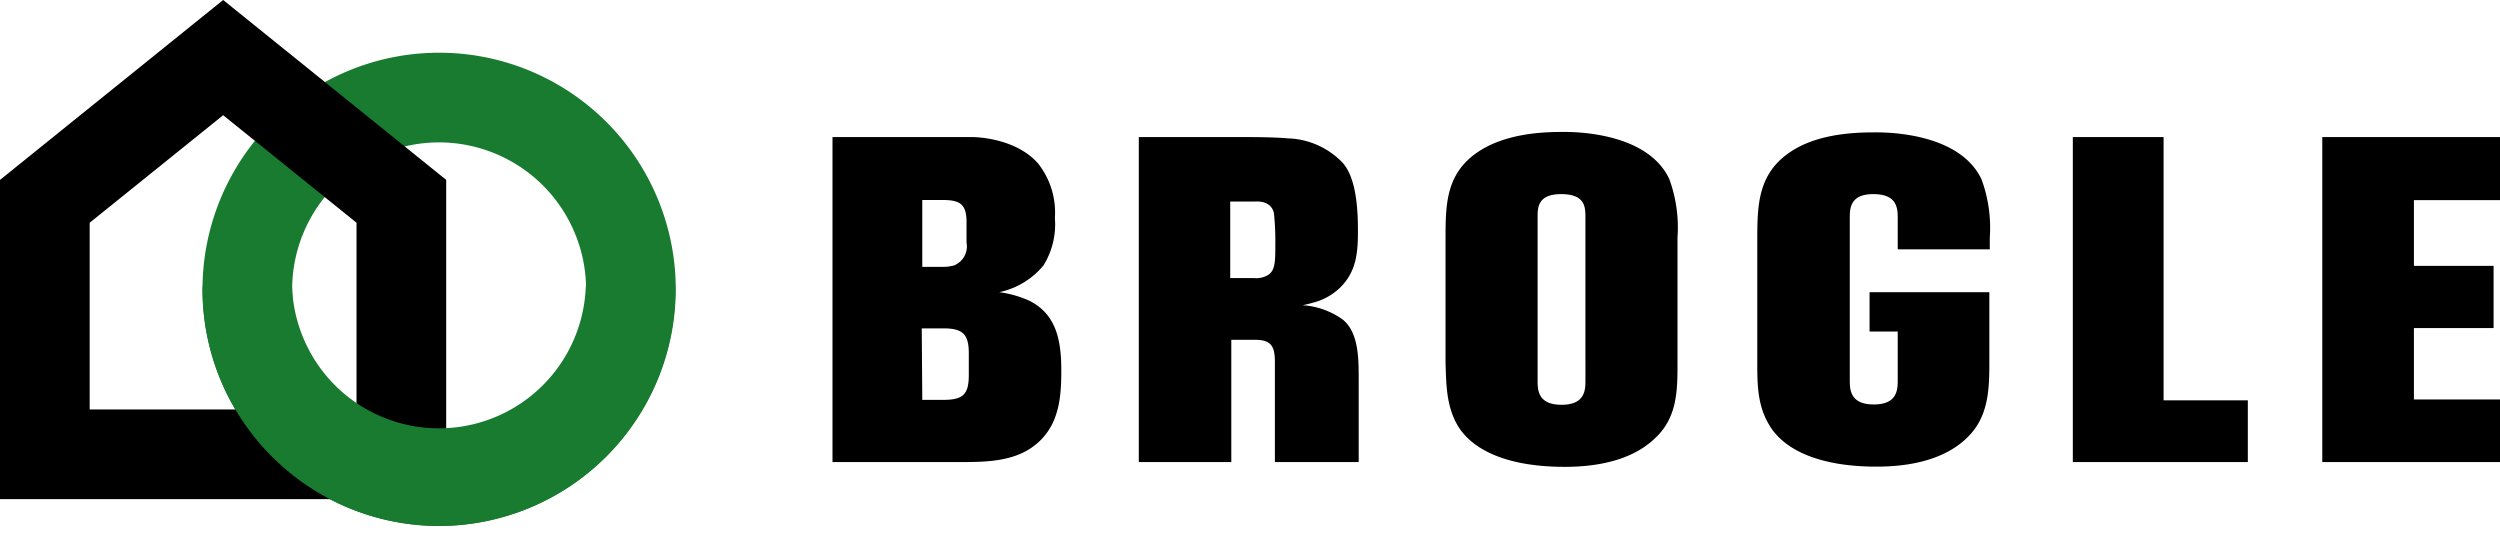 <svg xmlns="http://www.w3.org/2000/svg" viewBox="0 0 230 49"><defs><style>.cls-1{fill:#197b30;}</style></defs><title>Zeichenfläche 3</title><path d="M89.43,12.61c.72,0,4.15.21,6.09,2.45a7.3,7.3,0,0,1,1.53,5A7.16,7.16,0,0,1,96,24.42a7.2,7.2,0,0,1-4.07,2.46,9.91,9.91,0,0,1,2.71.76c2.63,1.27,3,3.85,3,6.48,0,2.46-.21,4.91-2.2,6.65s-4.75,1.74-7.25,1.74H76.59V12.61ZM84.85,24.55h1.86a3.74,3.74,0,0,0,1.06-.13,1.89,1.89,0,0,0,1.15-2.11V20.4c0-1.65-.64-2-2.21-2H84.85Zm0,12.24h1.86c1.83,0,2.42-.42,2.42-2.29v-2c0-1.74-.55-2.29-2.33-2.29h-2Z"/><path d="M154.33,33.32c0,2.58,0,5.08-2.07,7-2.16,2.08-5.42,2.63-8.3,2.63-5.47,0-8.64-1.65-9.91-3.9-1-1.78-1-3.77-1.06-5.71V22.05c0-3.13,0-6,2.88-8,1.44-1,3.77-1.91,7.75-1.91.38,0,7.79-.25,9.95,4.32a12.94,12.94,0,0,1,.76,5.38ZM141.46,35c0,.84,0,2.24,2.2,2.24s2.2-1.4,2.2-2.28V20.06c0-1,0-2.2-2.24-2.2s-2.16,1.35-2.16,2.24Z"/><path d="M199.05,36.83h7.75v5.68H190.7V12.61h8.35Z"/><path d="M230,18.41h-7.92v6.05h7.33v5.72h-7.33v6.57H230v5.76H213.65V12.61H230Z"/><path class="cls-1" d="M40.4,48.39A21.77,21.77,0,1,1,62.17,26.62,21.8,21.8,0,0,1,40.4,48.39Zm0-35.29A13.52,13.52,0,1,0,53.92,26.62,13.54,13.54,0,0,0,40.4,13.1Z"/><path d="M41.05,45.92H0V16.55L20.53,0,41.05,16.55ZM8.25,37.67H32.8V20.49L20.53,10.6,8.25,20.49Z"/><path class="cls-1" d="M40.4,48.39A21.8,21.8,0,0,1,18.63,26.62a4.13,4.13,0,0,1,8.25,0,13.52,13.52,0,0,0,27,0,4.13,4.13,0,0,1,8.25,0A21.79,21.79,0,0,1,40.4,48.39Z"/><path d="M183.06,22.94V21.88a12.94,12.94,0,0,0-.76-5.38c-2.16-4.57-9.58-4.32-10-4.32-4,0-6.31.89-7.75,1.91-2.83,2-2.88,4.83-2.88,8V33.32c0,1.94,0,3.93,1.06,5.71,1.27,2.25,4.45,3.9,9.91,3.9,2.88,0,6.14-.55,8.3-2.63,2-1.9,2.08-4.4,2.08-7V26.88H172V30.5h2.59v4.43c0,.88,0,2.28-2.2,2.28s-2.21-1.4-2.21-2.24V20.1c0-.89,0-2.24,2.16-2.24s2.25,1.23,2.25,2.2v2.88Z"/><path d="M117.29,33.29v9.22H125V35.23c0-2.12.05-4.61-1.48-5.84a7.14,7.14,0,0,0-3.68-1.31,12.82,12.82,0,0,0,1.44-.38,5.51,5.51,0,0,0,2-1.23c1.52-1.48,1.65-3.26,1.65-5.21s-.13-4.84-1.4-6.28a7.28,7.28,0,0,0-5-2.25c-1.52-.12-3.05-.12-4.62-.12h-9.14v29.9h8.51V31.26h2.16C116.91,31.26,117.29,31.81,117.29,33.29Zm-4.11-14.75h2.24c.22,0,1.49-.13,1.78,1.05a24.92,24.92,0,0,1,.13,2.94c0,1.44,0,2.33-.64,2.75a2.1,2.1,0,0,1-1.35.3h-2.16Z"/></svg>

